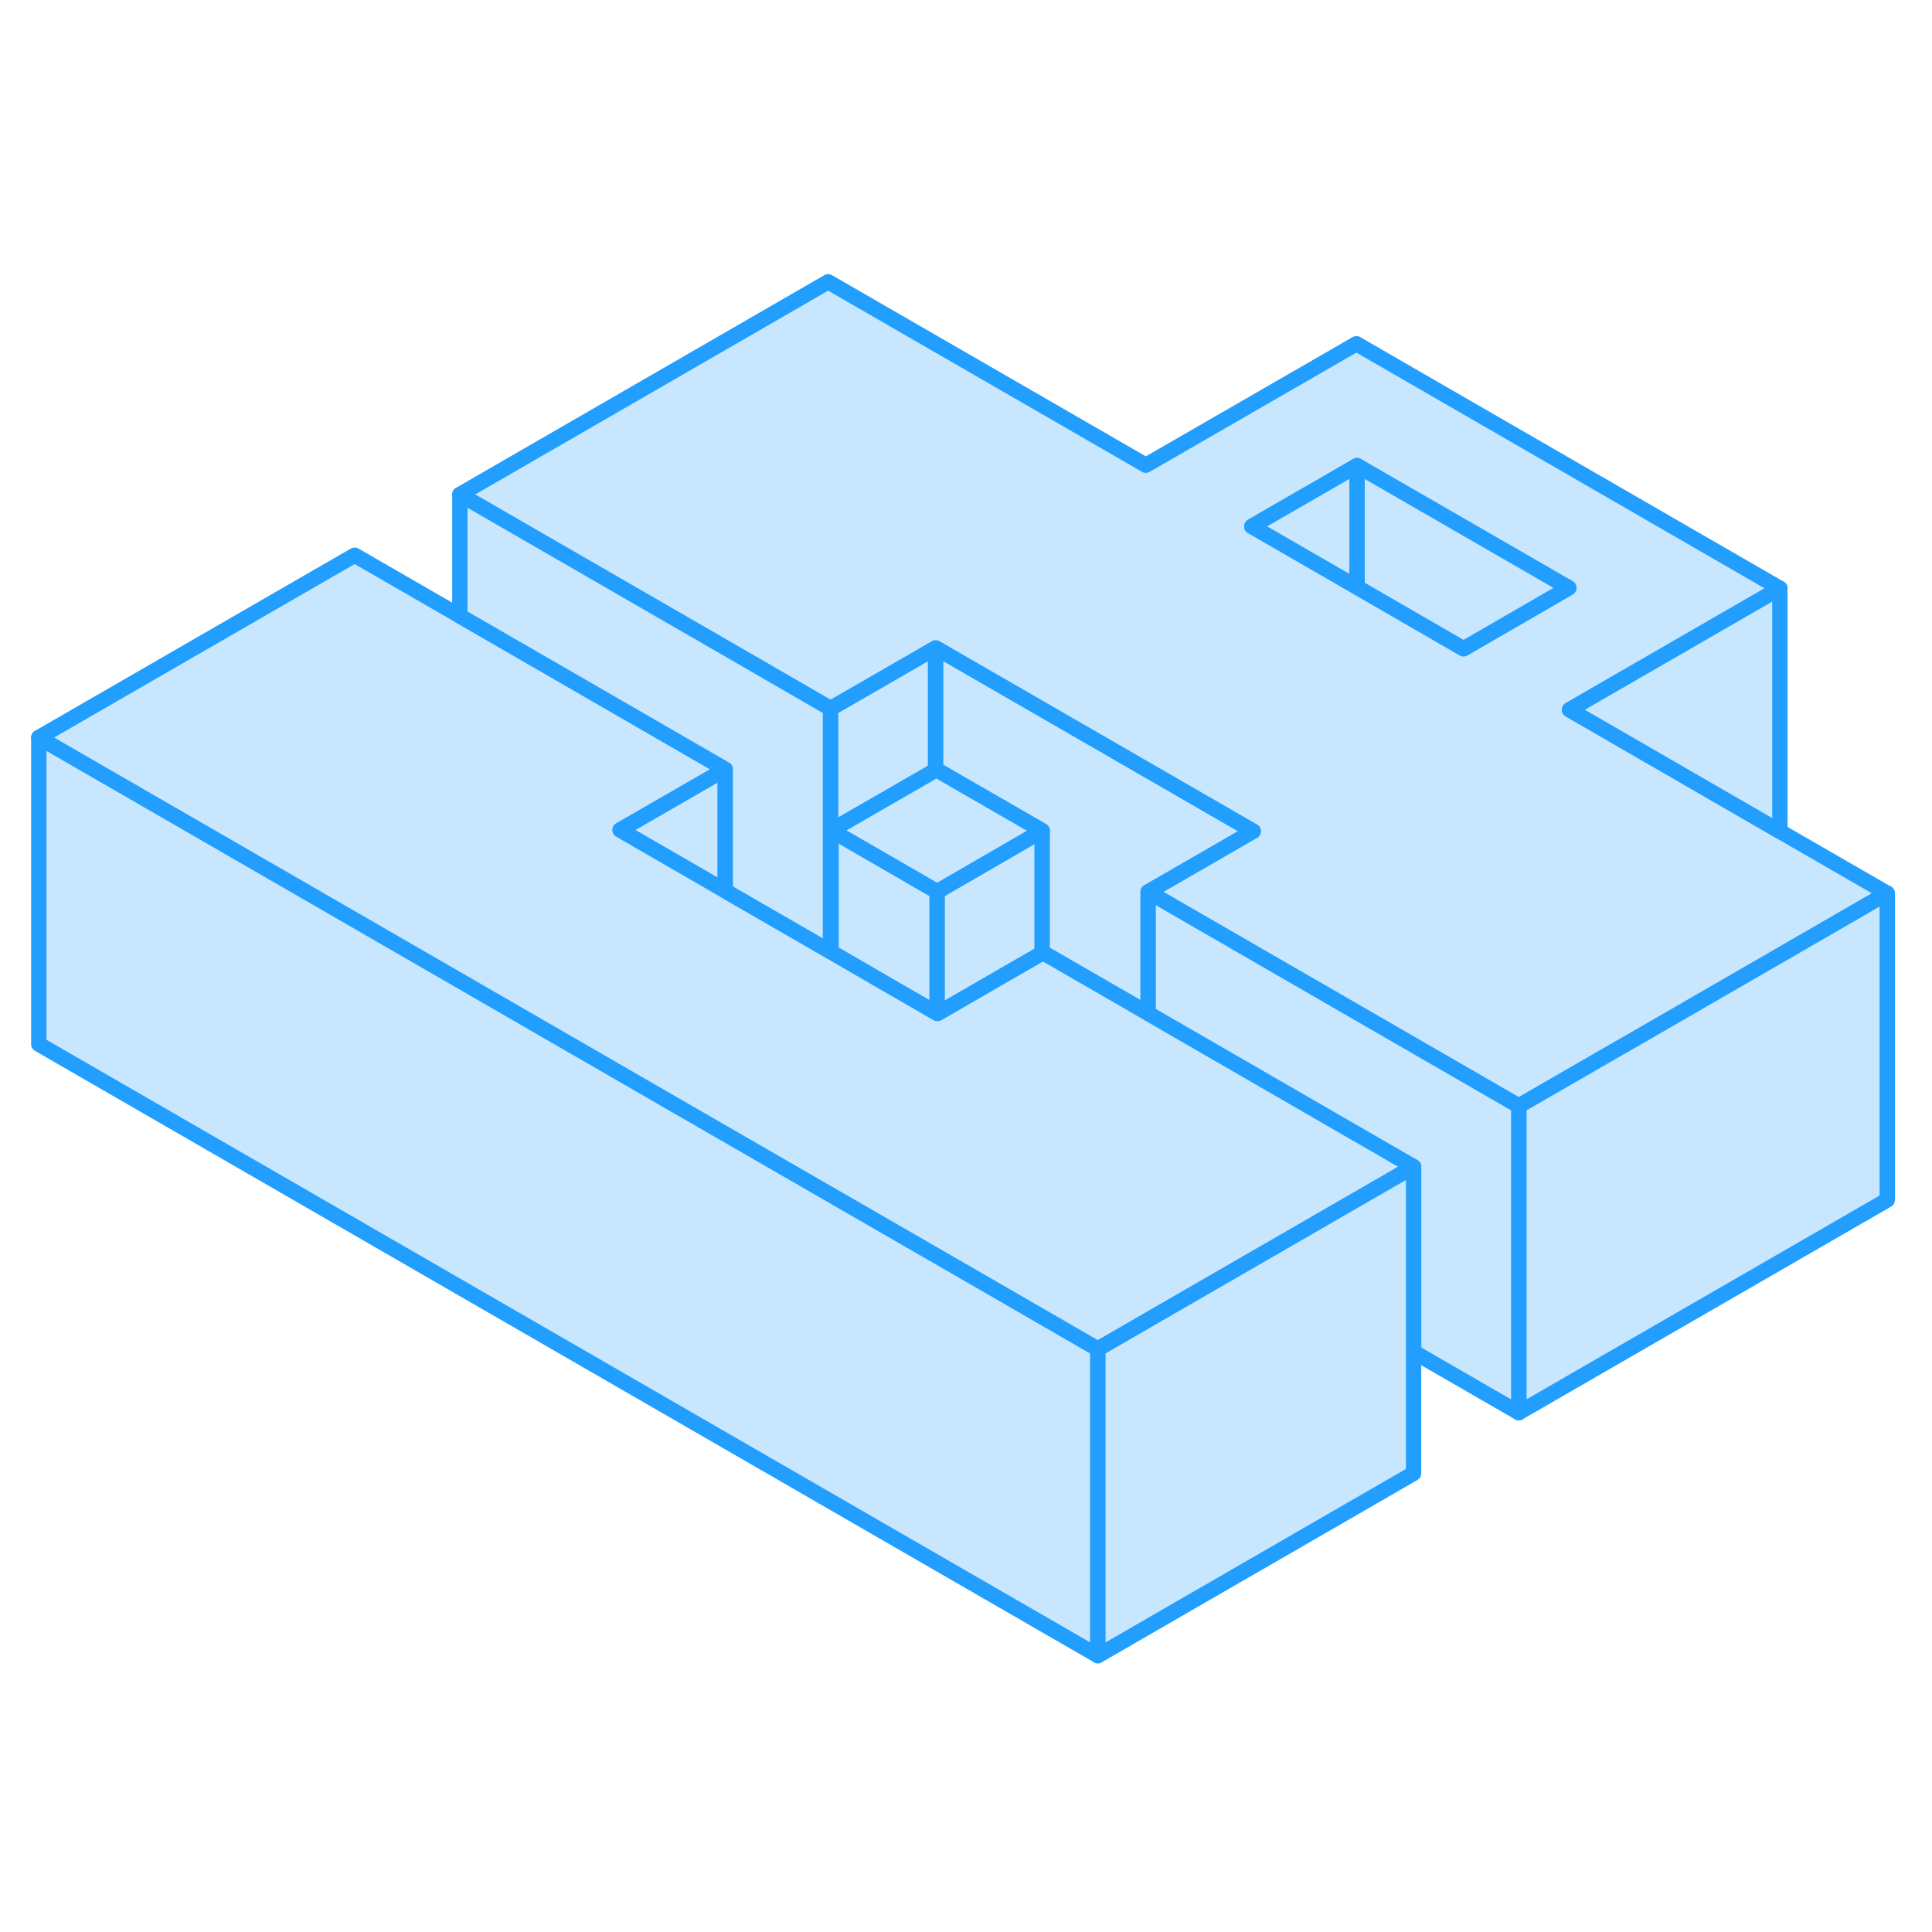 <svg viewBox="0 0 126 94" fill="#c8e7ff" xmlns="http://www.w3.org/2000/svg" height="48" width="48" stroke-width="1px" stroke-linecap="round" stroke-linejoin="round"><path d="M40.43 38.129L47.3 42.099V34.169L40.43 38.129ZM74.88 50.089L86.96 63.109L92.19 68.739V60.089L74.88 50.089Z" stroke="#229EFF" stroke-linejoin="round"/><path d="M67.97 38.179V46.159L64.42 48.209L61.15 50.099L61.11 50.079V42.149L67.97 38.179Z" stroke="#229EFF" stroke-linejoin="round"/><path d="M61.02 26.249V34.229L54.2 38.159V46.079L54.16 46.059V30.209L60.87 26.339L61.02 26.249Z" stroke="#229EFF" stroke-linejoin="round"/><path d="M81.74 38.209L74.88 42.169V50.089L68.02 46.129L67.971 46.159V38.179L61.071 34.199L61.02 34.229V26.249L74.88 34.249L81.74 38.209Z" stroke="#229EFF" stroke-linejoin="round"/><path d="M71.6 71.979V91.979L2.53 52.099V32.099L19.85 42.099L44.02 56.059L64.75 68.019L71.6 71.979Z" stroke="#229EFF" stroke-linejoin="round"/><path d="M116.08 38.219L102.36 30.289L116.08 22.369L88.46 6.419L74.73 14.339L54.01 2.379L29.99 16.249L47.31 26.249L54.16 30.209L60.87 26.339L61.02 26.249L74.88 34.249L81.74 38.209L74.88 42.169L99.05 56.129L105.76 52.259H105.77L123.08 42.259L116.08 38.219ZM95.45 26.309L88.5 22.289L81.64 18.329L88.5 14.369L102.31 22.339L95.45 26.309Z" stroke="#229EFF" stroke-linejoin="round"/><path d="M67.97 38.179L61.11 42.149L61.02 42.099L54.2 38.159L61.02 34.229L61.07 34.199L67.97 38.179Z" stroke="#229EFF" stroke-linejoin="round"/><path d="M92.19 60.089L86.96 63.109L81.73 66.129L74.87 70.089L71.6 71.979L64.75 68.019L44.02 56.059L19.85 42.099L2.53 32.099L23.13 20.209L29.99 24.169L40.45 30.209L47.3 34.169L40.43 38.129L47.3 42.099L54.16 46.059L54.2 46.079L57.75 48.139L61.11 50.079L61.15 50.099L64.42 48.209L67.97 46.159L68.02 46.129L74.88 50.089L92.19 60.089Z" stroke="#229EFF" stroke-linejoin="round"/><path d="M102.31 22.339L95.45 26.309L88.5 22.289V14.369L102.31 22.339Z" stroke="#229EFF" stroke-linejoin="round"/><path d="M88.501 14.369V22.289L81.641 18.329L88.501 14.369Z" stroke="#229EFF" stroke-linejoin="round"/><path d="M123.081 42.259V62.259L99.051 76.129V56.129L105.761 52.259H105.771L123.081 42.259Z" stroke="#229EFF" stroke-linejoin="round"/><path d="M54.16 30.209V46.059L47.3 42.099V34.169L40.45 30.209L29.99 24.169V16.249L47.31 26.249L54.16 30.209Z" stroke="#229EFF" stroke-linejoin="round"/><path d="M61.11 42.149V50.079L57.75 48.139L54.2 46.079V38.159L61.02 42.099L61.11 42.149Z" stroke="#229EFF" stroke-linejoin="round"/><path d="M99.05 56.129V76.129L92.19 72.169V60.089L74.88 50.089V42.169L99.05 56.129Z" stroke="#229EFF" stroke-linejoin="round"/><path d="M92.19 60.089V80.089L71.601 91.979V71.979L74.871 70.089L81.731 66.129L86.96 63.109L92.19 60.089Z" stroke="#229EFF" stroke-linejoin="round"/><path d="M116.08 22.369V38.219L102.36 30.289L116.08 22.369Z" stroke="#229EFF" stroke-linejoin="round"/></svg>